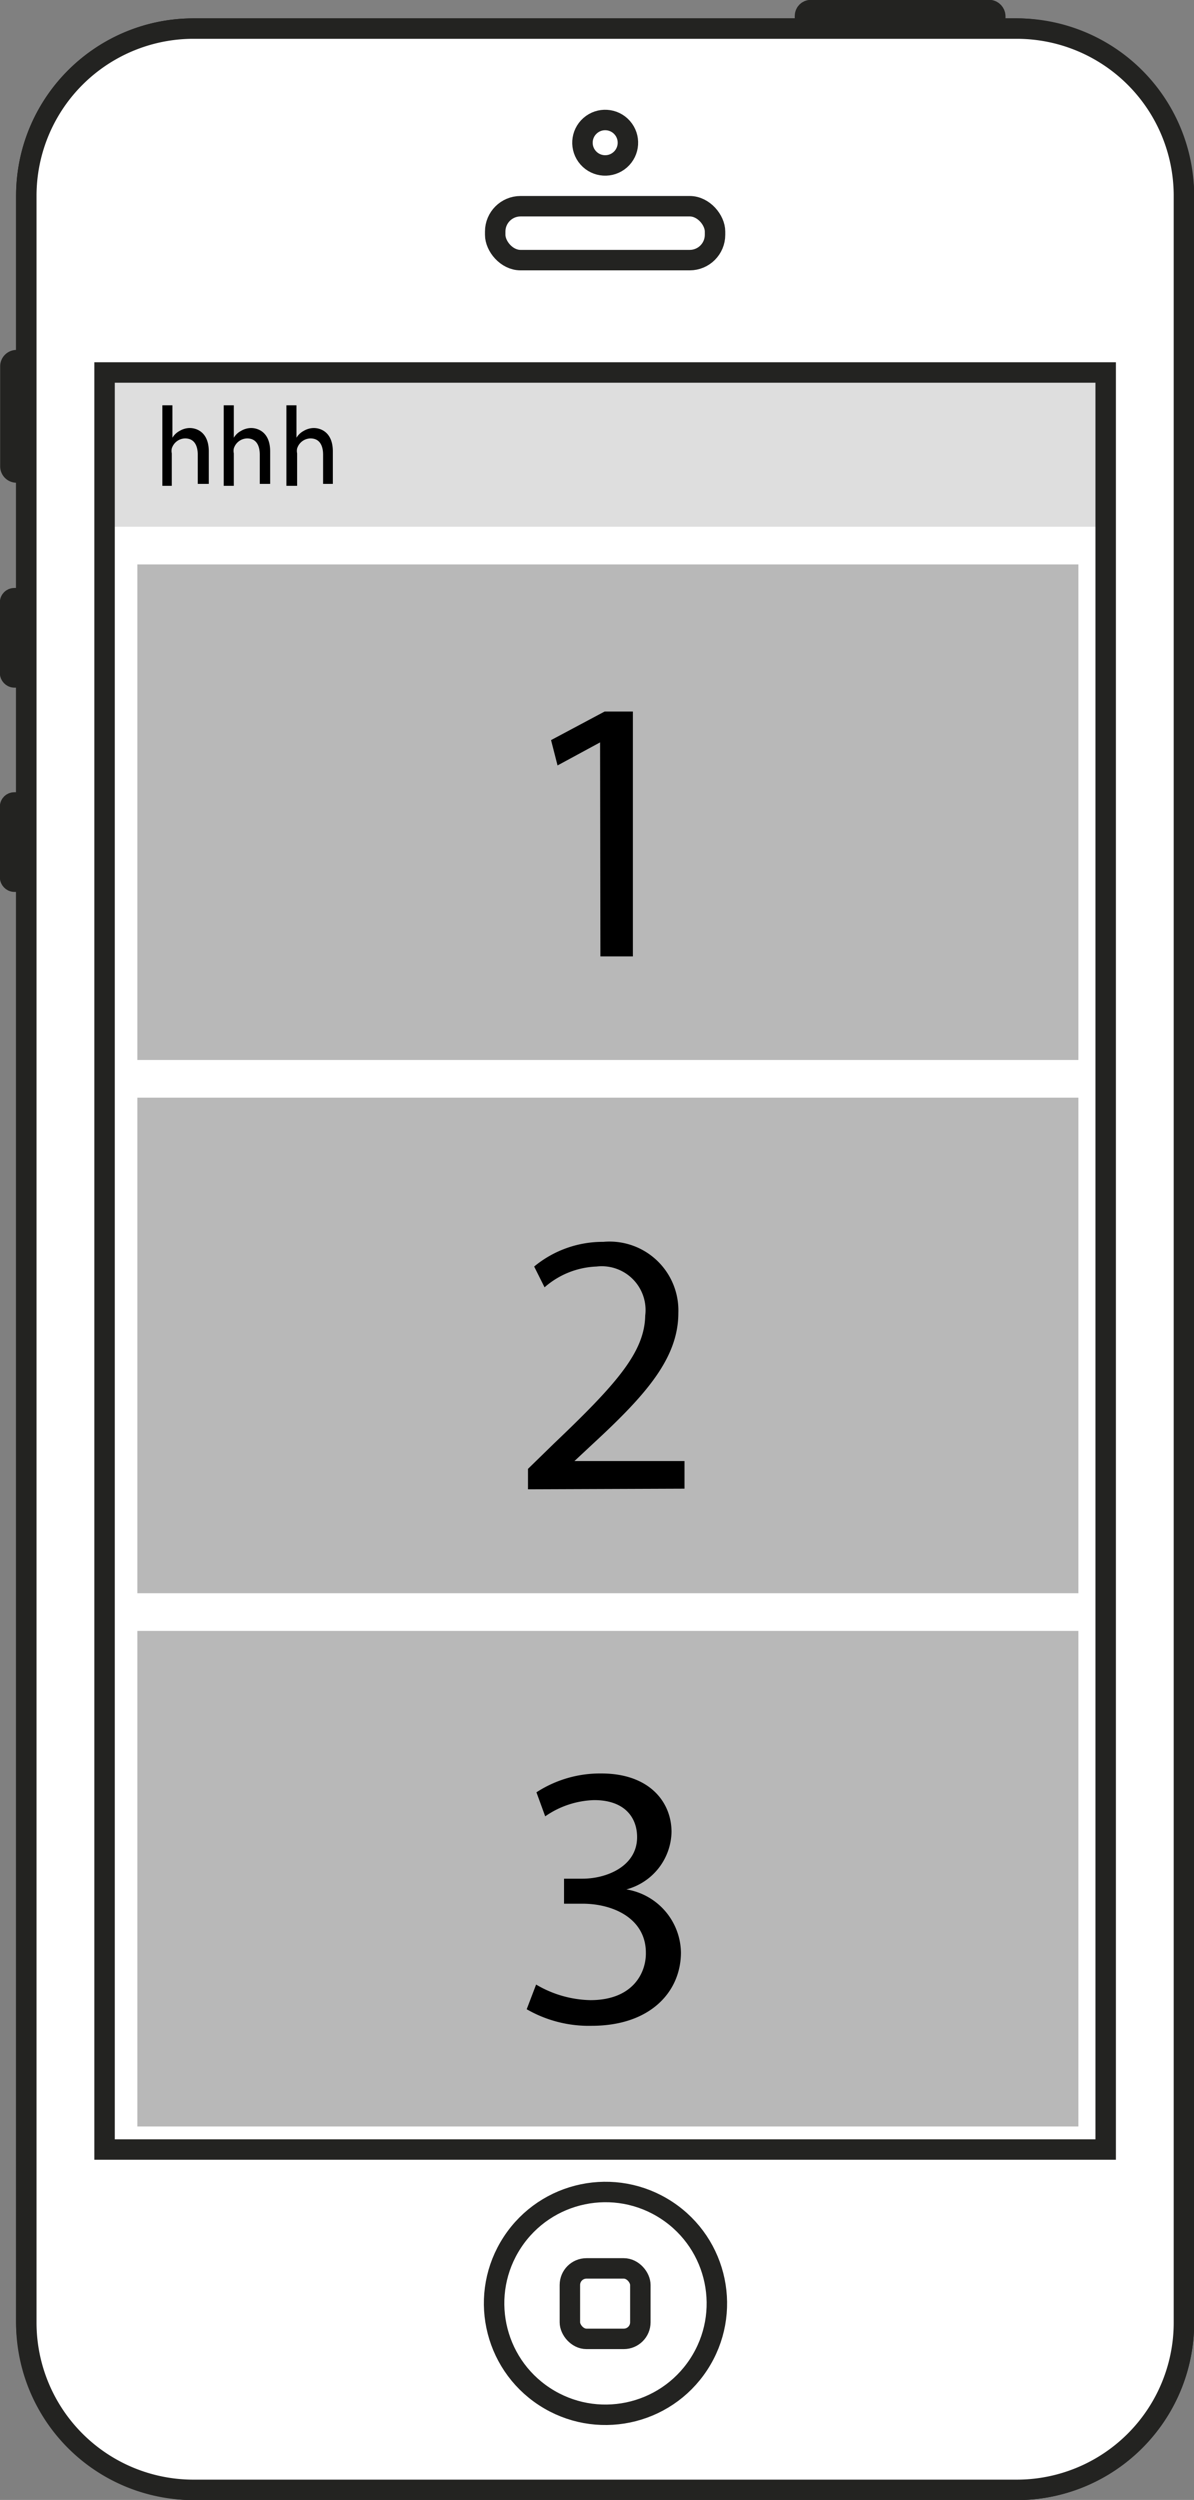 <svg id="Layer_1" data-name="Layer 1" xmlns="http://www.w3.org/2000/svg" xmlns:xlink="http://www.w3.org/1999/xlink" viewBox="0 0 36.77 76.98"><rect x="0" y="0" width="36.77" height="76.98" fill="#808080" stroke="none"/><defs><style>.cls-1,.cls-6,.cls-7{fill:none;}.cls-2{fill:#fff;}.cls-3{fill:#dedede;}.cls-4{clip-path:url(#clip-path);}.cls-5{fill:#b8b8b8;}.cls-6,.cls-7{stroke:#232321;stroke-miterlimit:10;stroke-width:0.63px;}.cls-7{stroke-linecap:round;}</style><clipPath id="clip-path"><rect class="cls-1" x="3.26" y="11.58" width="30.91" height="57.54"/></clipPath></defs><title>fluid_mobile</title><rect class="cls-2" x="3.26" y="11.58" width="30.91" height="57.54"/><rect class="cls-3" x="3.26" y="11.58" width="30.91" height="4.64"/><g class="cls-4"><path d="M5,12.48h.31v1h0a.56.56,0,0,1,.22-.21.63.63,0,0,1,.31-.09c.23,0,.59.14.59.72v1H6.09V14c0-.27-.1-.5-.39-.5a.44.44,0,0,0-.41.31.37.37,0,0,0,0,.15v1H5Z"/><path d="M6.89,12.48H7.2v1h0a.56.56,0,0,1,.22-.21.63.63,0,0,1,.31-.09c.23,0,.59.14.59.72v1H8V14c0-.27-.1-.5-.39-.5a.44.44,0,0,0-.41.31.37.37,0,0,0,0,.15v1H6.89Z"/><path d="M8.82,12.48h.31v1h0a.57.57,0,0,1,.22-.21.63.63,0,0,1,.31-.09c.23,0,.59.14.59.72v1H9.95V14c0-.27-.1-.5-.39-.5a.44.44,0,0,0-.41.31.37.37,0,0,0,0,.15v1H8.82Z"/></g><rect class="cls-5" x="4.23" y="17.38" width="28.98" height="15.26"/><path d="M18.48,22.86h0l-1.31.71-.2-.78,1.65-.88h.87v7.54h-1Z"/><rect class="cls-5" x="4.23" y="33.8" width="28.98" height="15.26"/><path d="M16.26,45.86v-.63l.8-.78c1.92-1.83,2.79-2.81,2.81-3.94A1.35,1.35,0,0,0,18.37,39a2.57,2.57,0,0,0-1.6.64L16.45,39a3.31,3.31,0,0,1,2.13-.76,2.12,2.12,0,0,1,2.31,2.19c0,1.39-1,2.52-2.6,4l-.6.56v0h3.39v.85Z"/><rect class="cls-5" x="4.23" y="50.22" width="28.98" height="15.26"/><path d="M16.51,61.11a3.41,3.41,0,0,0,1.67.48c1.31,0,1.72-.84,1.71-1.46,0-1.05-1-1.51-1.95-1.51h-.57v-.77h.57c.74,0,1.68-.38,1.68-1.28,0-.6-.38-1.14-1.32-1.14a2.77,2.77,0,0,0-1.51.5l-.27-.74a3.59,3.59,0,0,1,2-.58c1.48,0,2.16.88,2.16,1.8a1.87,1.87,0,0,1-1.39,1.77v0a2,2,0,0,1,1.68,1.94c0,1.21-.94,2.26-2.75,2.26a3.83,3.83,0,0,1-2-.51Z"/><rect class="cls-5" x="4.23" y="66.64" width="28.98" height="2.49"/><g class="cls-4"><path d="M19.42,78.7V76.65h-3.5V76l3.36-4.81h1.1v4.69h1.05v.8H20.38V78.7Zm0-2.85V73.33q0-.59,0-1.18h0c-.23.44-.42.76-.63,1.11l-1.84,2.56v0Z"/></g><path class="cls-6" d="M.51,11.09h.62a.2.2,0,0,1,.2.2v3.06a.2.2,0,0,1-.2.2H.51a.19.19,0,0,1-.19-.19V11.28A.19.19,0,0,1,.51,11.09Z"/><rect class="cls-6" x="0.31" y="18.42" width="0.59" height="2.44" rx="0.13" ry="0.13"/><rect class="cls-6" x="0.31" y="24.71" width="0.59" height="2.44" rx="0.13" ry="0.13"/><rect class="cls-7" x="0.81" y="0.88" width="35.65" height="75.79" rx="5.15" ry="5.15"/><rect class="cls-6" x="24.79" y="0.31" width="5.86" height="0.5" rx="0.18" ry="0.18"/><path class="cls-2" d="M31.31.88H6A5.15,5.15,0,0,0,.81,6V71.51A5.15,5.15,0,0,0,6,76.67H31.31a5.15,5.15,0,0,0,5.15-5.15V6A5.15,5.15,0,0,0,31.31.88m2.74,65.31H3.22V11.47H34.05Z"/><path class="cls-7" d="M31.31.88H6A5.15,5.15,0,0,0,.81,6V71.51A5.15,5.15,0,0,0,6,76.67H31.31a5.15,5.15,0,0,0,5.15-5.15V6A5.15,5.15,0,0,0,31.31.88Zm2.74,65.31H3.22V11.47H34.05Z"/><circle class="cls-6" cx="18.64" cy="70.94" r="3.43" transform="translate(-50.9 47.62) rotate(-56.75)"/><rect class="cls-6" x="17.55" y="69.85" width="2.17" height="2.17" rx="0.51" ry="0.51"/><circle class="cls-6" cx="18.64" cy="4.4" r="0.7" transform="translate(1.75 13.43) rotate(-41.43)"/><rect class="cls-6" x="15.25" y="6.35" width="6.77" height="1.66" rx="0.78" ry="0.78"/></svg>